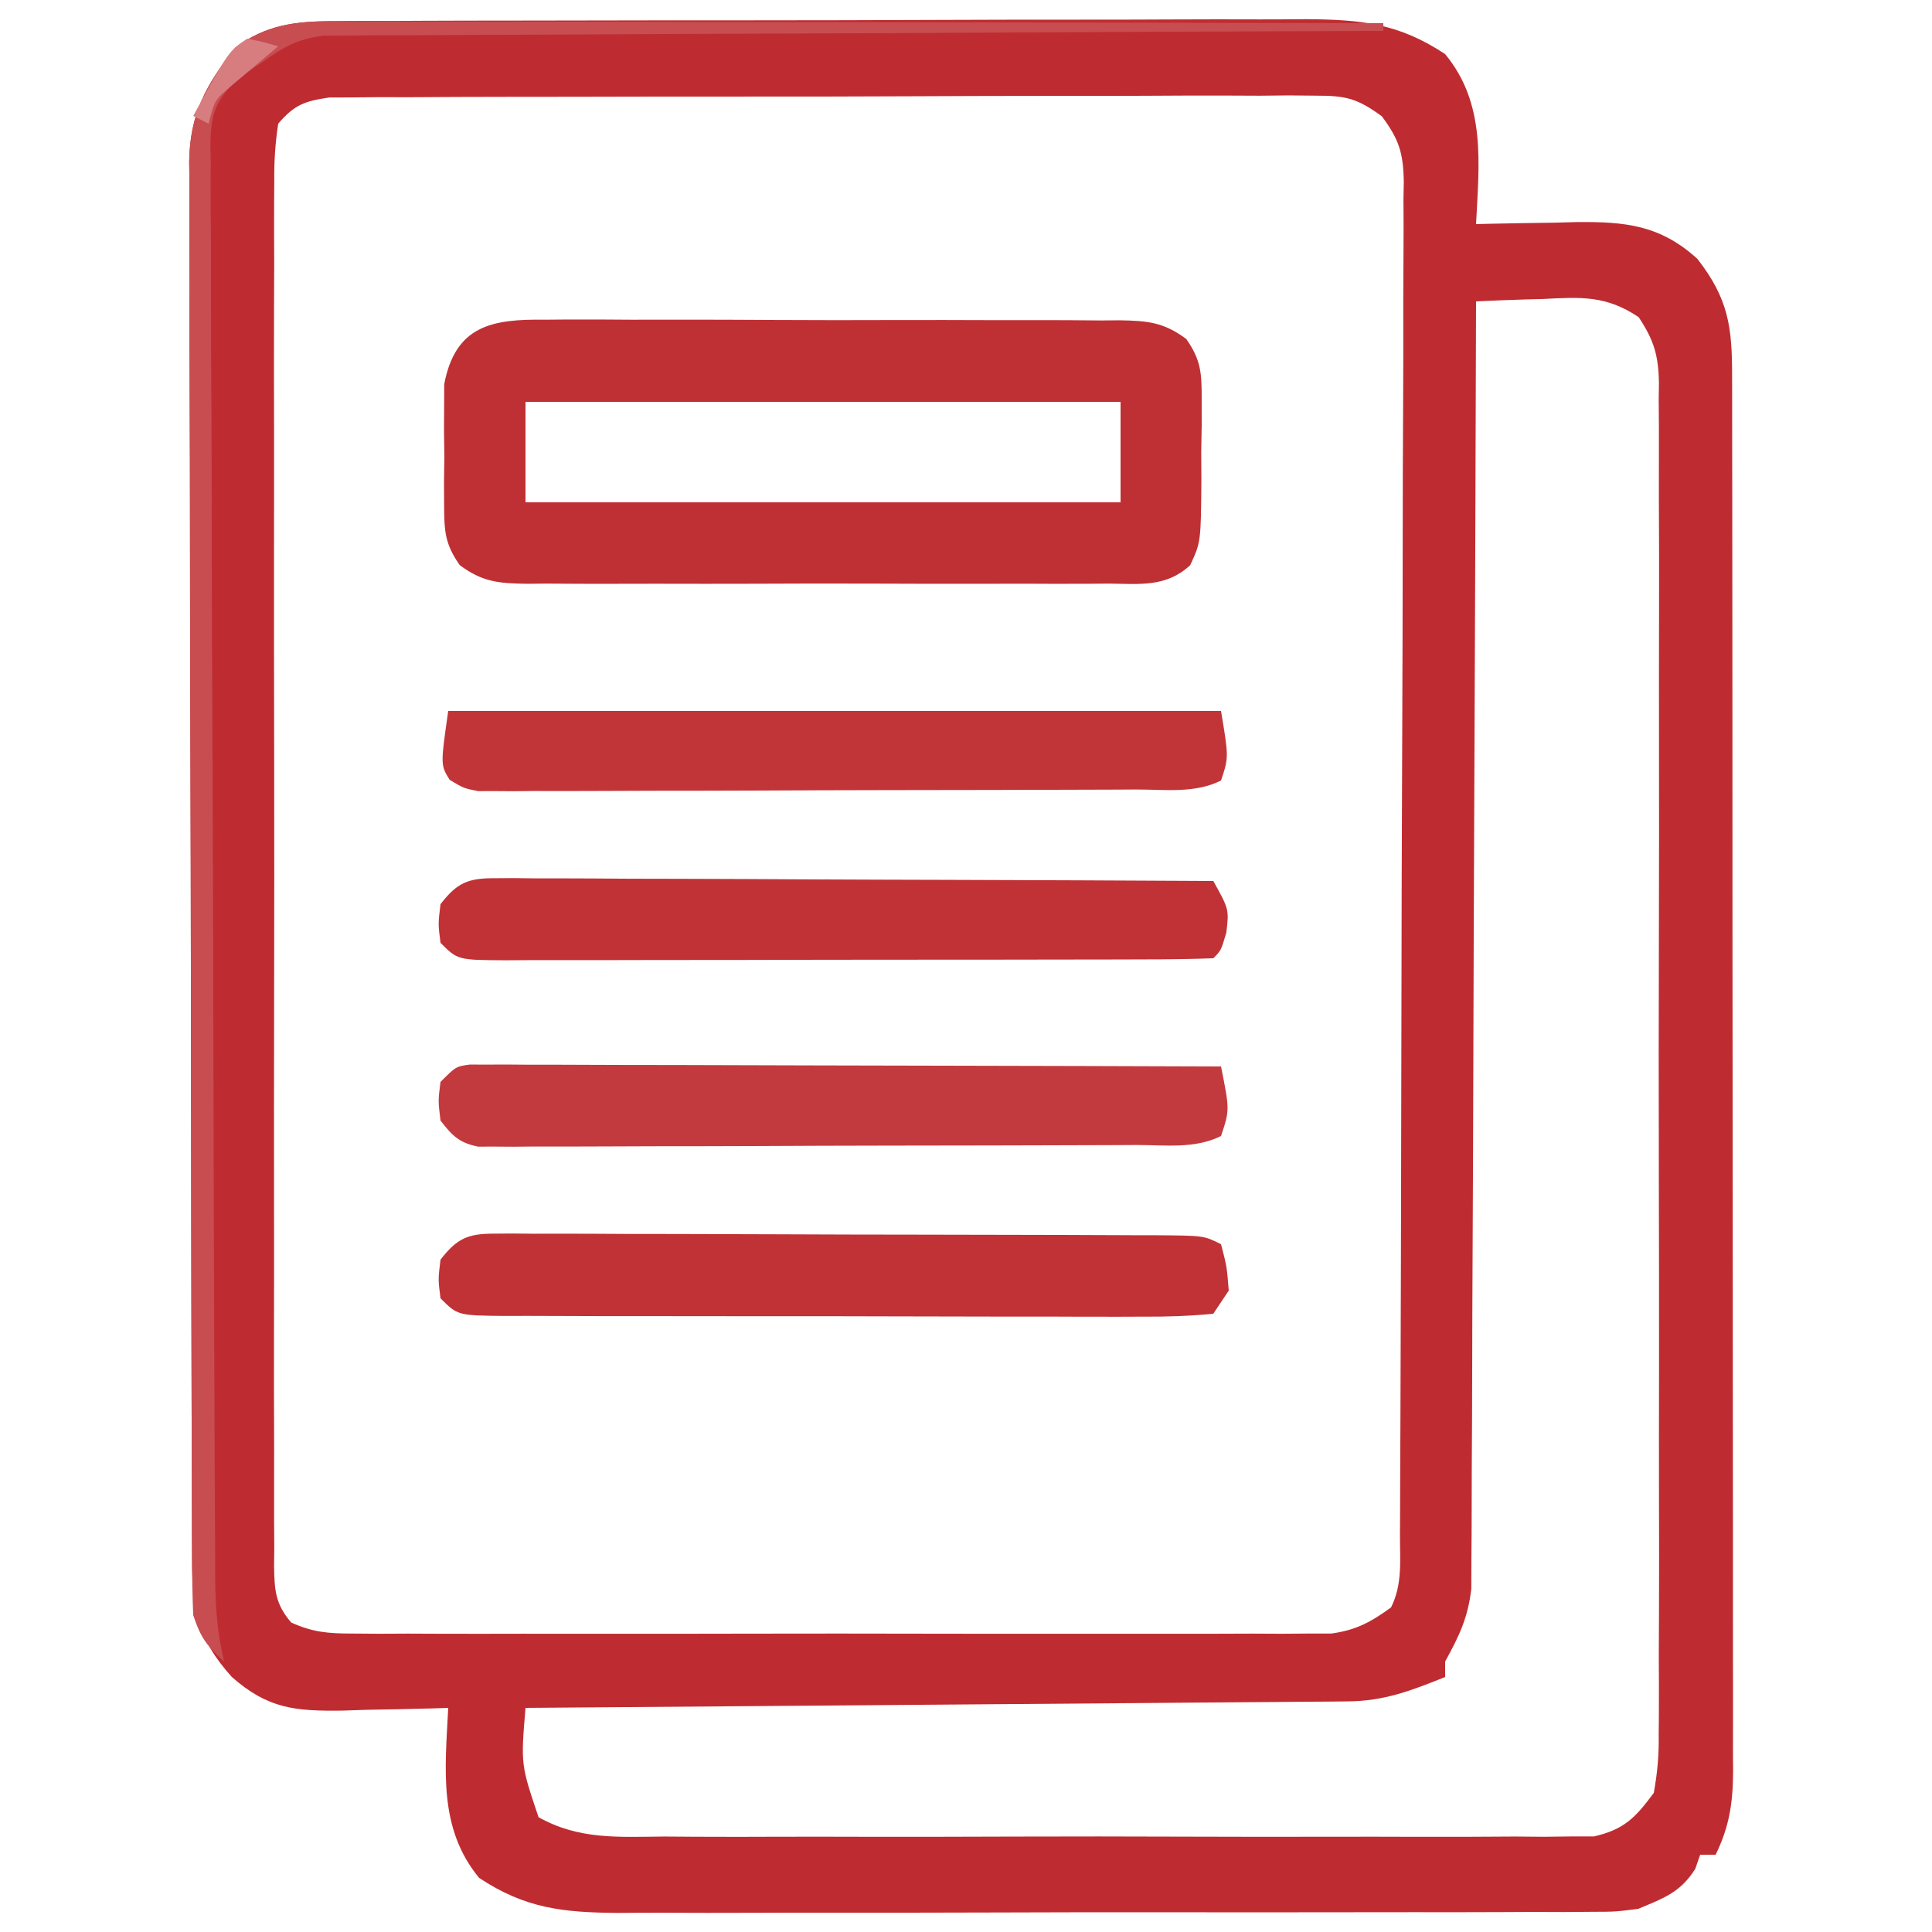 <?xml version="1.0" encoding="UTF-8"?>
<svg version="1.1" xmlns="http://www.w3.org/2000/svg" width="250" height="250">
<path d="M0 0 C1.19 -0.009 2.38 -0.017 3.606 -0.026 C5.552 -0.024 5.552 -0.024 7.538 -0.023 C8.924 -0.029 10.311 -0.036 11.698 -0.043 C15.458 -0.061 19.219 -0.066 22.979 -0.067 C25.331 -0.069 27.683 -0.073 30.034 -0.078 C38.246 -0.097 46.457 -0.105 54.668 -0.103 C62.311 -0.102 69.954 -0.123 77.597 -0.155 C84.168 -0.181 90.739 -0.192 97.31 -0.19 C101.23 -0.19 105.15 -0.195 109.071 -0.217 C112.76 -0.236 116.45 -0.236 120.139 -0.222 C122.13 -0.219 124.12 -0.235 126.11 -0.252 C133.221 -0.203 138.076 0.3 144.062 4.267 C149.364 10.689 148.462 18.343 148.062 26.267 C148.666 26.252 149.271 26.236 149.894 26.22 C152.658 26.157 155.422 26.118 158.187 26.08 C159.138 26.055 160.089 26.03 161.07 26.004 C167.314 25.939 171.888 26.372 176.706 30.767 C180.731 35.936 181.209 39.6 181.195 45.96 C181.198 46.751 181.2 47.542 181.202 48.357 C181.209 51.017 181.208 53.677 181.207 56.337 C181.21 58.241 181.213 60.145 181.217 62.048 C181.226 67.226 181.228 72.404 181.229 77.581 C181.23 81.9 181.234 86.22 181.237 90.539 C181.245 100.727 181.248 110.916 181.247 121.105 C181.246 131.622 181.257 142.139 181.273 152.656 C181.286 161.68 181.291 170.703 181.291 179.727 C181.29 185.119 181.293 190.51 181.304 195.902 C181.313 200.973 181.313 206.044 181.306 211.115 C181.305 212.977 181.308 214.839 181.314 216.701 C181.321 219.241 181.317 221.781 181.309 224.321 C181.314 225.06 181.319 225.798 181.325 226.558 C181.298 230.569 180.837 233.656 179.062 237.267 C178.402 237.267 177.742 237.267 177.062 237.267 C176.855 237.866 176.649 238.464 176.437 239.08 C174.504 242.155 172.382 242.868 169.062 244.267 C166.128 244.648 166.128 244.648 163.003 244.655 C161.812 244.665 160.62 244.675 159.393 244.685 C158.099 244.681 156.805 244.676 155.472 244.671 C154.085 244.677 152.699 244.684 151.312 244.692 C147.555 244.71 143.799 244.709 140.043 244.703 C136.902 244.7 133.761 244.706 130.62 244.712 C123.206 244.726 115.793 244.725 108.38 244.713 C100.744 244.702 93.109 244.716 85.473 244.743 C78.906 244.765 72.34 244.772 65.773 244.766 C61.856 244.762 57.939 244.765 54.022 244.782 C50.336 244.798 46.651 244.794 42.966 244.775 C40.978 244.769 38.99 244.784 37.002 244.798 C29.898 244.74 25.043 244.229 19.062 240.267 C13.759 233.846 14.661 226.192 15.062 218.267 C14.427 218.288 13.792 218.309 13.137 218.331 C10.237 218.414 7.338 218.466 4.437 218.517 C3.438 218.551 2.439 218.584 1.409 218.619 C-4.746 218.701 -8.263 218.388 -12.938 214.267 C-17.561 209.145 -18.087 205.28 -18.085 198.589 C-18.091 197.404 -18.091 197.404 -18.097 196.195 C-18.108 193.54 -18.112 190.885 -18.115 188.229 C-18.122 186.329 -18.128 184.429 -18.135 182.528 C-18.153 177.359 -18.163 172.189 -18.171 167.02 C-18.177 163.79 -18.183 160.561 -18.189 157.332 C-18.208 147.231 -18.222 137.129 -18.231 127.027 C-18.24 115.364 -18.267 103.7 -18.307 92.036 C-18.337 83.023 -18.352 74.01 -18.355 64.996 C-18.358 59.612 -18.367 54.228 -18.392 48.844 C-18.415 43.778 -18.419 38.712 -18.409 33.646 C-18.409 31.788 -18.415 29.93 -18.429 28.072 C-18.446 25.532 -18.439 22.994 -18.426 20.454 C-18.437 19.722 -18.448 18.989 -18.459 18.235 C-18.382 12.043 -16.294 8.238 -12.501 3.455 C-8.628 0.512 -4.752 0.015 0 0 Z M-6.938 13.267 C-7.34 15.945 -7.479 18.217 -7.446 20.897 C-7.452 21.682 -7.459 22.466 -7.465 23.274 C-7.481 25.912 -7.468 28.548 -7.456 31.185 C-7.461 33.073 -7.468 34.96 -7.477 36.847 C-7.495 41.979 -7.488 47.111 -7.476 52.243 C-7.466 57.607 -7.475 62.971 -7.481 68.335 C-7.488 77.343 -7.479 86.352 -7.46 95.36 C-7.438 105.784 -7.445 116.208 -7.467 126.632 C-7.485 135.573 -7.488 144.513 -7.477 153.453 C-7.471 158.797 -7.47 164.14 -7.483 169.484 C-7.495 174.508 -7.487 179.531 -7.464 184.554 C-7.459 186.401 -7.46 188.247 -7.469 190.094 C-7.48 192.609 -7.466 195.123 -7.446 197.638 C-7.455 198.374 -7.464 199.11 -7.473 199.869 C-7.425 202.991 -7.331 204.812 -5.255 207.22 C-2.45 208.488 -0.445 208.645 2.634 208.648 C4.335 208.661 4.335 208.661 6.071 208.674 C7.311 208.668 8.551 208.662 9.829 208.656 C11.138 208.661 12.448 208.666 13.797 208.672 C17.385 208.685 20.974 208.68 24.563 208.67 C28.32 208.663 32.078 208.67 35.835 208.675 C42.146 208.68 48.456 208.673 54.767 208.659 C62.06 208.642 69.352 208.647 76.644 208.664 C82.908 208.678 89.171 208.68 95.434 208.672 C99.174 208.667 102.914 208.666 106.654 208.676 C110.824 208.687 114.994 208.672 119.165 208.656 C120.403 208.662 121.641 208.668 122.917 208.674 C124.054 208.666 125.191 208.657 126.362 208.648 C127.348 208.647 128.334 208.646 129.349 208.645 C132.56 208.198 134.452 207.161 137.062 205.267 C138.558 202.275 138.213 199.205 138.216 195.923 C138.22 195.157 138.224 194.392 138.229 193.602 C138.242 191.022 138.248 188.442 138.255 185.862 C138.262 184.018 138.271 182.173 138.279 180.329 C138.306 174.26 138.321 168.192 138.335 162.123 C138.34 160.036 138.346 157.949 138.351 155.862 C138.373 147.183 138.392 138.505 138.403 129.826 C138.419 117.376 138.452 104.927 138.509 92.477 C138.548 83.73 138.568 74.982 138.573 66.235 C138.576 61.007 138.589 55.779 138.621 50.552 C138.651 45.634 138.657 40.717 138.646 35.8 C138.645 33.994 138.654 32.189 138.671 30.383 C138.694 27.919 138.686 25.457 138.67 22.992 C138.684 22.277 138.697 21.561 138.712 20.824 C138.652 17.095 138.122 15.349 135.882 12.323 C132.677 9.987 131.241 9.643 127.324 9.646 C126.179 9.635 125.033 9.624 123.853 9.612 C121.982 9.632 121.982 9.632 120.073 9.652 C118.739 9.649 117.405 9.643 116.071 9.635 C112.455 9.621 108.84 9.638 105.224 9.662 C101.438 9.682 97.653 9.676 93.867 9.674 C87.511 9.674 81.155 9.693 74.799 9.725 C67.451 9.762 60.104 9.771 52.756 9.764 C45.685 9.758 38.614 9.769 31.543 9.788 C28.535 9.796 25.527 9.799 22.518 9.797 C18.319 9.796 14.12 9.821 9.921 9.848 C8.671 9.845 7.422 9.842 6.135 9.839 C4.992 9.85 3.849 9.861 2.672 9.873 C1.679 9.877 0.687 9.88 -0.336 9.884 C-3.524 10.354 -4.823 10.811 -6.938 13.267 Z M148.062 36.267 C148.059 37.138 148.057 38.009 148.054 38.906 C147.995 60.088 147.92 81.27 147.826 102.452 C147.781 112.696 147.742 122.939 147.715 133.183 C147.692 142.111 147.659 151.039 147.613 159.967 C147.589 164.695 147.57 169.422 147.564 174.15 C147.558 178.6 147.538 183.05 147.507 187.501 C147.499 189.133 147.495 190.766 147.497 192.398 C147.498 194.63 147.482 196.861 147.46 199.092 C147.456 200.34 147.451 201.588 147.446 202.874 C147.024 206.598 145.857 209.01 144.062 212.267 C144.062 212.927 144.062 213.587 144.062 214.267 C139.748 216.016 136.166 217.389 131.487 217.426 C130.08 217.44 130.08 217.44 128.644 217.455 C127.617 217.461 126.59 217.467 125.532 217.473 C123.907 217.488 123.907 217.488 122.25 217.503 C118.662 217.534 115.075 217.559 111.487 217.584 C109.003 217.604 106.519 217.625 104.034 217.647 C98.159 217.696 92.284 217.742 86.408 217.785 C79.063 217.839 71.718 217.9 64.372 217.961 C51.269 218.068 38.165 218.17 25.062 218.267 C24.453 225.6 24.453 225.6 26.751 232.414 C32.009 235.357 37.107 234.963 43.034 234.914 C44.354 234.923 45.673 234.932 47.032 234.941 C50.644 234.964 54.255 234.955 57.866 234.939 C61.649 234.926 65.432 234.938 69.214 234.946 C75.566 234.955 81.918 234.943 88.27 234.919 C95.61 234.892 102.949 234.901 110.289 234.928 C116.594 234.951 122.9 234.954 129.206 234.941 C132.971 234.933 136.735 234.932 140.499 234.949 C144.696 234.966 148.892 234.942 153.089 234.914 C154.335 234.925 155.581 234.935 156.864 234.945 C158.008 234.931 159.152 234.917 160.331 234.902 C161.323 234.9 162.315 234.899 163.336 234.897 C167.242 233.995 168.69 232.466 171.062 229.267 C171.555 226.493 171.74 224.331 171.697 221.563 C171.704 220.794 171.712 220.026 171.72 219.234 C171.74 216.663 171.724 214.093 171.709 211.521 C171.715 209.677 171.724 207.832 171.735 205.987 C171.758 200.979 171.749 195.971 171.733 190.962 C171.721 185.722 171.732 180.482 171.74 175.242 C171.749 166.442 171.737 157.643 171.714 148.843 C171.686 138.667 171.695 128.492 171.723 118.317 C171.745 109.582 171.749 100.847 171.735 92.113 C171.728 86.895 171.727 81.678 171.743 76.46 C171.758 71.555 171.748 66.65 171.719 61.745 C171.712 59.944 171.714 58.143 171.725 56.343 C171.739 53.885 171.722 51.43 171.697 48.972 C171.708 48.259 171.719 47.545 171.73 46.81 C171.66 43.238 171.085 41.302 169.104 38.305 C164.897 35.487 161.686 35.702 156.749 35.955 C155.495 35.989 155.495 35.989 154.216 36.023 C152.164 36.082 150.112 36.172 148.062 36.267 Z " fill="#BE2C31" transform="translate(42.938,2.733)"/>
<path d="M0 0 C0.862 -0.007 1.724 -0.014 2.613 -0.022 C5.462 -0.039 8.309 -0.019 11.158 0.002 C13.138 0.001 15.118 -0.001 17.099 -0.005 C21.248 -0.008 25.397 0.007 29.546 0.034 C34.866 0.068 40.186 0.062 45.506 0.044 C49.594 0.033 53.683 0.042 57.771 0.057 C59.733 0.062 61.695 0.062 63.656 0.055 C66.398 0.05 69.138 0.07 71.879 0.098 C72.69 0.091 73.502 0.085 74.338 0.078 C77.928 0.139 80.024 0.322 82.943 2.497 C84.881 5.261 84.942 6.99 84.936 10.35 C84.936 11.447 84.937 12.544 84.938 13.674 C84.918 14.815 84.898 15.956 84.877 17.131 C84.884 18.272 84.891 19.413 84.898 20.588 C84.836 28.777 84.836 28.777 83.448 31.767 C80.336 34.656 76.931 34.188 72.901 34.149 C71.593 34.159 71.593 34.159 70.259 34.17 C67.372 34.188 64.486 34.176 61.6 34.162 C59.596 34.165 57.592 34.169 55.588 34.174 C51.385 34.18 47.183 34.171 42.981 34.153 C37.592 34.13 32.205 34.143 26.816 34.167 C22.677 34.181 18.538 34.177 14.399 34.166 C12.412 34.164 10.425 34.167 8.438 34.176 C5.661 34.186 2.885 34.171 0.108 34.149 C-0.715 34.157 -1.537 34.165 -2.385 34.173 C-6.003 34.119 -8.127 33.954 -11.07 31.76 C-12.955 29.068 -13.076 27.437 -13.092 24.166 C-13.097 23.119 -13.102 22.072 -13.107 20.992 C-13.092 19.904 -13.076 18.815 -13.061 17.694 C-13.076 16.609 -13.091 15.524 -13.107 14.406 C-13.102 13.358 -13.097 12.309 -13.092 11.229 C-13.087 10.275 -13.083 9.321 -13.078 8.338 C-11.626 0.741 -6.88 -0.099 0 0 Z M-2.561 10.631 C-2.561 14.921 -2.561 19.211 -2.561 23.631 C22.849 23.631 48.259 23.631 74.439 23.631 C74.439 19.341 74.439 15.051 74.439 10.631 C49.029 10.631 23.619 10.631 -2.561 10.631 Z " fill="#BF3034" transform="translate(70.561,41.369)"/>
<path d="M0 0 C33 0 66 0 100 0 C101 6 101 6 100 9 C96.607 10.697 92.742 10.156 89.008 10.161 C87.61 10.169 87.61 10.169 86.184 10.176 C83.093 10.191 80.002 10.198 76.91 10.203 C74.768 10.209 72.626 10.215 70.483 10.22 C65.988 10.231 61.493 10.237 56.998 10.24 C51.23 10.246 45.462 10.27 39.693 10.298 C35.268 10.317 30.842 10.322 26.416 10.324 C24.289 10.327 22.162 10.335 20.035 10.348 C17.064 10.365 14.093 10.363 11.121 10.356 C10.238 10.366 9.354 10.375 8.443 10.384 C7.634 10.379 6.825 10.373 5.992 10.367 C5.289 10.369 4.587 10.37 3.863 10.372 C2 10 2 10 0.188 8.915 C-1 7 -1 7 0 0 Z " fill="#C13539" transform="translate(58,92)"/>
<path d="M0 0 C0.728 0.002 1.456 0.004 2.207 0.006 C3.46 0.001 3.46 0.001 4.739 -0.003 C6.117 0.008 6.117 0.008 7.523 0.019 C8.489 0.019 9.455 0.018 10.45 0.018 C13.653 0.02 16.856 0.035 20.059 0.051 C22.276 0.055 24.493 0.057 26.71 0.059 C32.552 0.067 38.395 0.087 44.238 0.109 C50.196 0.129 56.155 0.138 62.114 0.148 C73.812 0.17 85.51 0.204 97.208 0.246 C98.333 5.871 98.333 5.871 97.208 9.246 C93.814 10.943 89.949 10.403 86.216 10.407 C84.818 10.415 84.818 10.415 83.392 10.422 C80.301 10.437 77.209 10.444 74.118 10.449 C71.976 10.455 69.833 10.461 67.691 10.466 C63.196 10.477 58.701 10.483 54.206 10.486 C48.438 10.492 42.669 10.516 36.901 10.544 C32.475 10.563 28.05 10.568 23.624 10.57 C21.497 10.573 19.37 10.581 17.243 10.594 C14.271 10.611 11.301 10.609 8.329 10.603 C7.445 10.612 6.562 10.621 5.651 10.63 C4.842 10.625 4.033 10.619 3.2 10.614 C2.497 10.615 1.794 10.617 1.071 10.618 C-1.381 10.129 -2.277 9.2 -3.792 7.246 C-4.105 4.684 -4.105 4.684 -3.792 2.246 C-1.792 0.246 -1.792 0.246 0 0 Z " fill="#C23A3E" transform="translate(60.792,137.754)"/>
<path d="M0 0 C1.23 -0.006 1.23 -0.006 2.486 -0.012 C3.382 -0.002 4.278 0.009 5.202 0.02 C6.148 0.02 7.095 0.019 8.07 0.019 C11.203 0.021 14.335 0.044 17.468 0.068 C19.639 0.073 21.809 0.078 23.98 0.081 C29.696 0.092 35.412 0.122 41.128 0.155 C46.96 0.185 52.791 0.199 58.623 0.214 C70.068 0.246 81.512 0.298 92.957 0.361 C94.996 4.025 94.996 4.025 94.644 7.048 C93.957 9.361 93.957 9.361 92.957 10.361 C89.923 10.467 86.913 10.508 83.879 10.506 C82.45 10.511 82.45 10.511 80.992 10.516 C77.825 10.526 74.659 10.528 71.492 10.529 C69.301 10.532 67.11 10.535 64.919 10.539 C60.32 10.545 55.72 10.547 51.121 10.546 C45.215 10.546 39.308 10.56 33.402 10.577 C28.875 10.588 24.348 10.59 19.821 10.589 C17.643 10.591 15.465 10.595 13.287 10.603 C10.246 10.613 7.205 10.61 4.164 10.604 C3.256 10.609 2.349 10.615 1.414 10.621 C-4.815 10.589 -4.815 10.589 -7.043 8.361 C-7.356 5.923 -7.356 5.923 -7.043 3.361 C-4.892 0.579 -3.473 -0.013 0 0 Z " fill="#C03236" transform="translate(64.043,113.639)"/>
<path d="M0 0 C1.213 -0.008 1.213 -0.008 2.451 -0.017 C3.335 -0.008 4.219 0.002 5.13 0.011 C6.063 0.009 6.997 0.007 7.958 0.005 C11.049 0.002 14.14 0.02 17.231 0.039 C19.374 0.042 21.517 0.044 23.661 0.045 C28.154 0.05 32.647 0.064 37.14 0.086 C42.91 0.115 48.679 0.125 54.449 0.13 C58.874 0.134 63.3 0.144 67.726 0.156 C69.854 0.162 71.982 0.166 74.11 0.17 C77.079 0.177 80.047 0.191 83.016 0.206 C83.902 0.207 84.788 0.209 85.7 0.21 C91.779 0.253 91.779 0.253 94.008 1.367 C94.758 4.242 94.758 4.242 95.008 7.367 C94.348 8.357 93.688 9.347 93.008 10.367 C89.879 10.664 86.948 10.766 83.817 10.74 C82.864 10.743 81.911 10.747 80.929 10.751 C77.768 10.759 74.607 10.745 71.446 10.731 C69.256 10.73 67.067 10.731 64.877 10.732 C60.284 10.732 55.69 10.722 51.097 10.704 C45.198 10.681 39.3 10.68 33.402 10.687 C28.879 10.691 24.356 10.684 19.834 10.674 C17.658 10.67 15.483 10.669 13.308 10.671 C10.272 10.671 7.236 10.658 4.2 10.642 C3.294 10.645 2.387 10.647 1.454 10.65 C-4.763 10.596 -4.763 10.596 -6.992 8.367 C-7.304 5.93 -7.304 5.93 -6.992 3.367 C-4.853 0.61 -3.45 -0.007 0 0 Z " fill="#C03236" transform="translate(63.992,159.633)"/>
<path d="M0 0 C1.202 -0.003 2.403 -0.005 3.641 -0.008 C5.606 0.002 5.606 0.002 7.611 0.013 C9.01 0.014 10.41 0.014 11.81 0.013 C15.603 0.012 19.396 0.024 23.189 0.038 C27.155 0.05 31.122 0.051 35.088 0.054 C42.596 0.06 50.104 0.076 57.612 0.096 C66.161 0.119 74.71 0.13 83.259 0.14 C100.842 0.161 118.425 0.196 136.008 0.241 C136.008 0.571 136.008 0.901 136.008 1.241 C134.932 1.244 134.932 1.244 133.835 1.248 C116.392 1.307 98.949 1.382 81.506 1.476 C73.07 1.521 64.635 1.561 56.2 1.587 C48.847 1.61 41.495 1.643 34.143 1.689 C30.25 1.713 26.357 1.732 22.464 1.738 C18.799 1.744 15.134 1.764 11.47 1.795 C9.485 1.808 7.5 1.806 5.515 1.804 C4.33 1.816 3.145 1.829 1.924 1.842 C0.896 1.846 -0.132 1.851 -1.19 1.856 C-4.539 2.316 -6.245 3.28 -8.992 5.241 C-10.07 5.961 -11.148 6.682 -12.259 7.425 C-15.174 10.428 -15.696 11.89 -15.771 16.019 C-15.754 16.767 -15.738 17.516 -15.72 18.287 C-15.726 19.092 -15.732 19.897 -15.738 20.727 C-15.75 23.423 -15.72 26.117 -15.689 28.813 C-15.689 30.746 -15.692 32.68 -15.697 34.613 C-15.703 39.863 -15.671 45.113 -15.633 50.363 C-15.6 55.855 -15.599 61.347 -15.595 66.84 C-15.583 76.063 -15.549 85.287 -15.5 94.511 C-15.43 107.519 -15.401 120.528 -15.379 133.537 C-15.361 143.636 -15.332 153.735 -15.301 163.834 C-15.298 164.918 -15.294 166.002 -15.291 167.118 C-15.272 173.347 -15.248 179.576 -15.215 185.805 C-15.206 187.693 -15.198 189.581 -15.192 191.469 C-15.184 194.044 -15.169 196.619 -15.153 199.194 C-15.151 200.317 -15.151 200.317 -15.149 201.462 C-15.119 205.177 -14.878 208.628 -13.992 212.241 C-16.24 210.188 -16.994 209.234 -17.992 206.241 C-18.094 203.672 -18.14 201.131 -18.139 198.562 C-18.145 197.377 -18.145 197.377 -18.15 196.168 C-18.161 193.513 -18.165 190.858 -18.169 188.202 C-18.175 186.302 -18.182 184.402 -18.189 182.501 C-18.206 177.332 -18.217 172.162 -18.225 166.993 C-18.23 163.763 -18.236 160.534 -18.243 157.305 C-18.262 147.204 -18.276 137.102 -18.284 127.001 C-18.294 115.337 -18.32 103.673 -18.361 92.009 C-18.391 82.996 -18.406 73.983 -18.409 64.97 C-18.412 59.585 -18.42 54.201 -18.446 48.817 C-18.469 43.751 -18.473 38.685 -18.463 33.619 C-18.462 31.761 -18.469 29.903 -18.482 28.045 C-18.5 25.506 -18.493 22.967 -18.48 20.427 C-18.491 19.695 -18.502 18.962 -18.513 18.208 C-18.436 12.016 -16.348 8.211 -12.555 3.428 C-8.658 0.466 -4.781 -0.008 0 0 Z " fill="#C84D51" transform="translate(42.992,2.759)"/>
<path d="M0 0 C2.094 0.438 2.094 0.438 4 1 C3.434 1.471 2.868 1.941 2.285 2.426 C1.185 3.36 1.185 3.36 0.062 4.312 C-1.034 5.235 -1.034 5.235 -2.152 6.176 C-4.238 7.96 -4.238 7.96 -5 11 C-5.66 10.67 -6.32 10.34 -7 10 C-2.406 1.604 -2.406 1.604 0 0 Z " fill="#D77D80" transform="translate(32,5)"/>
</svg>
